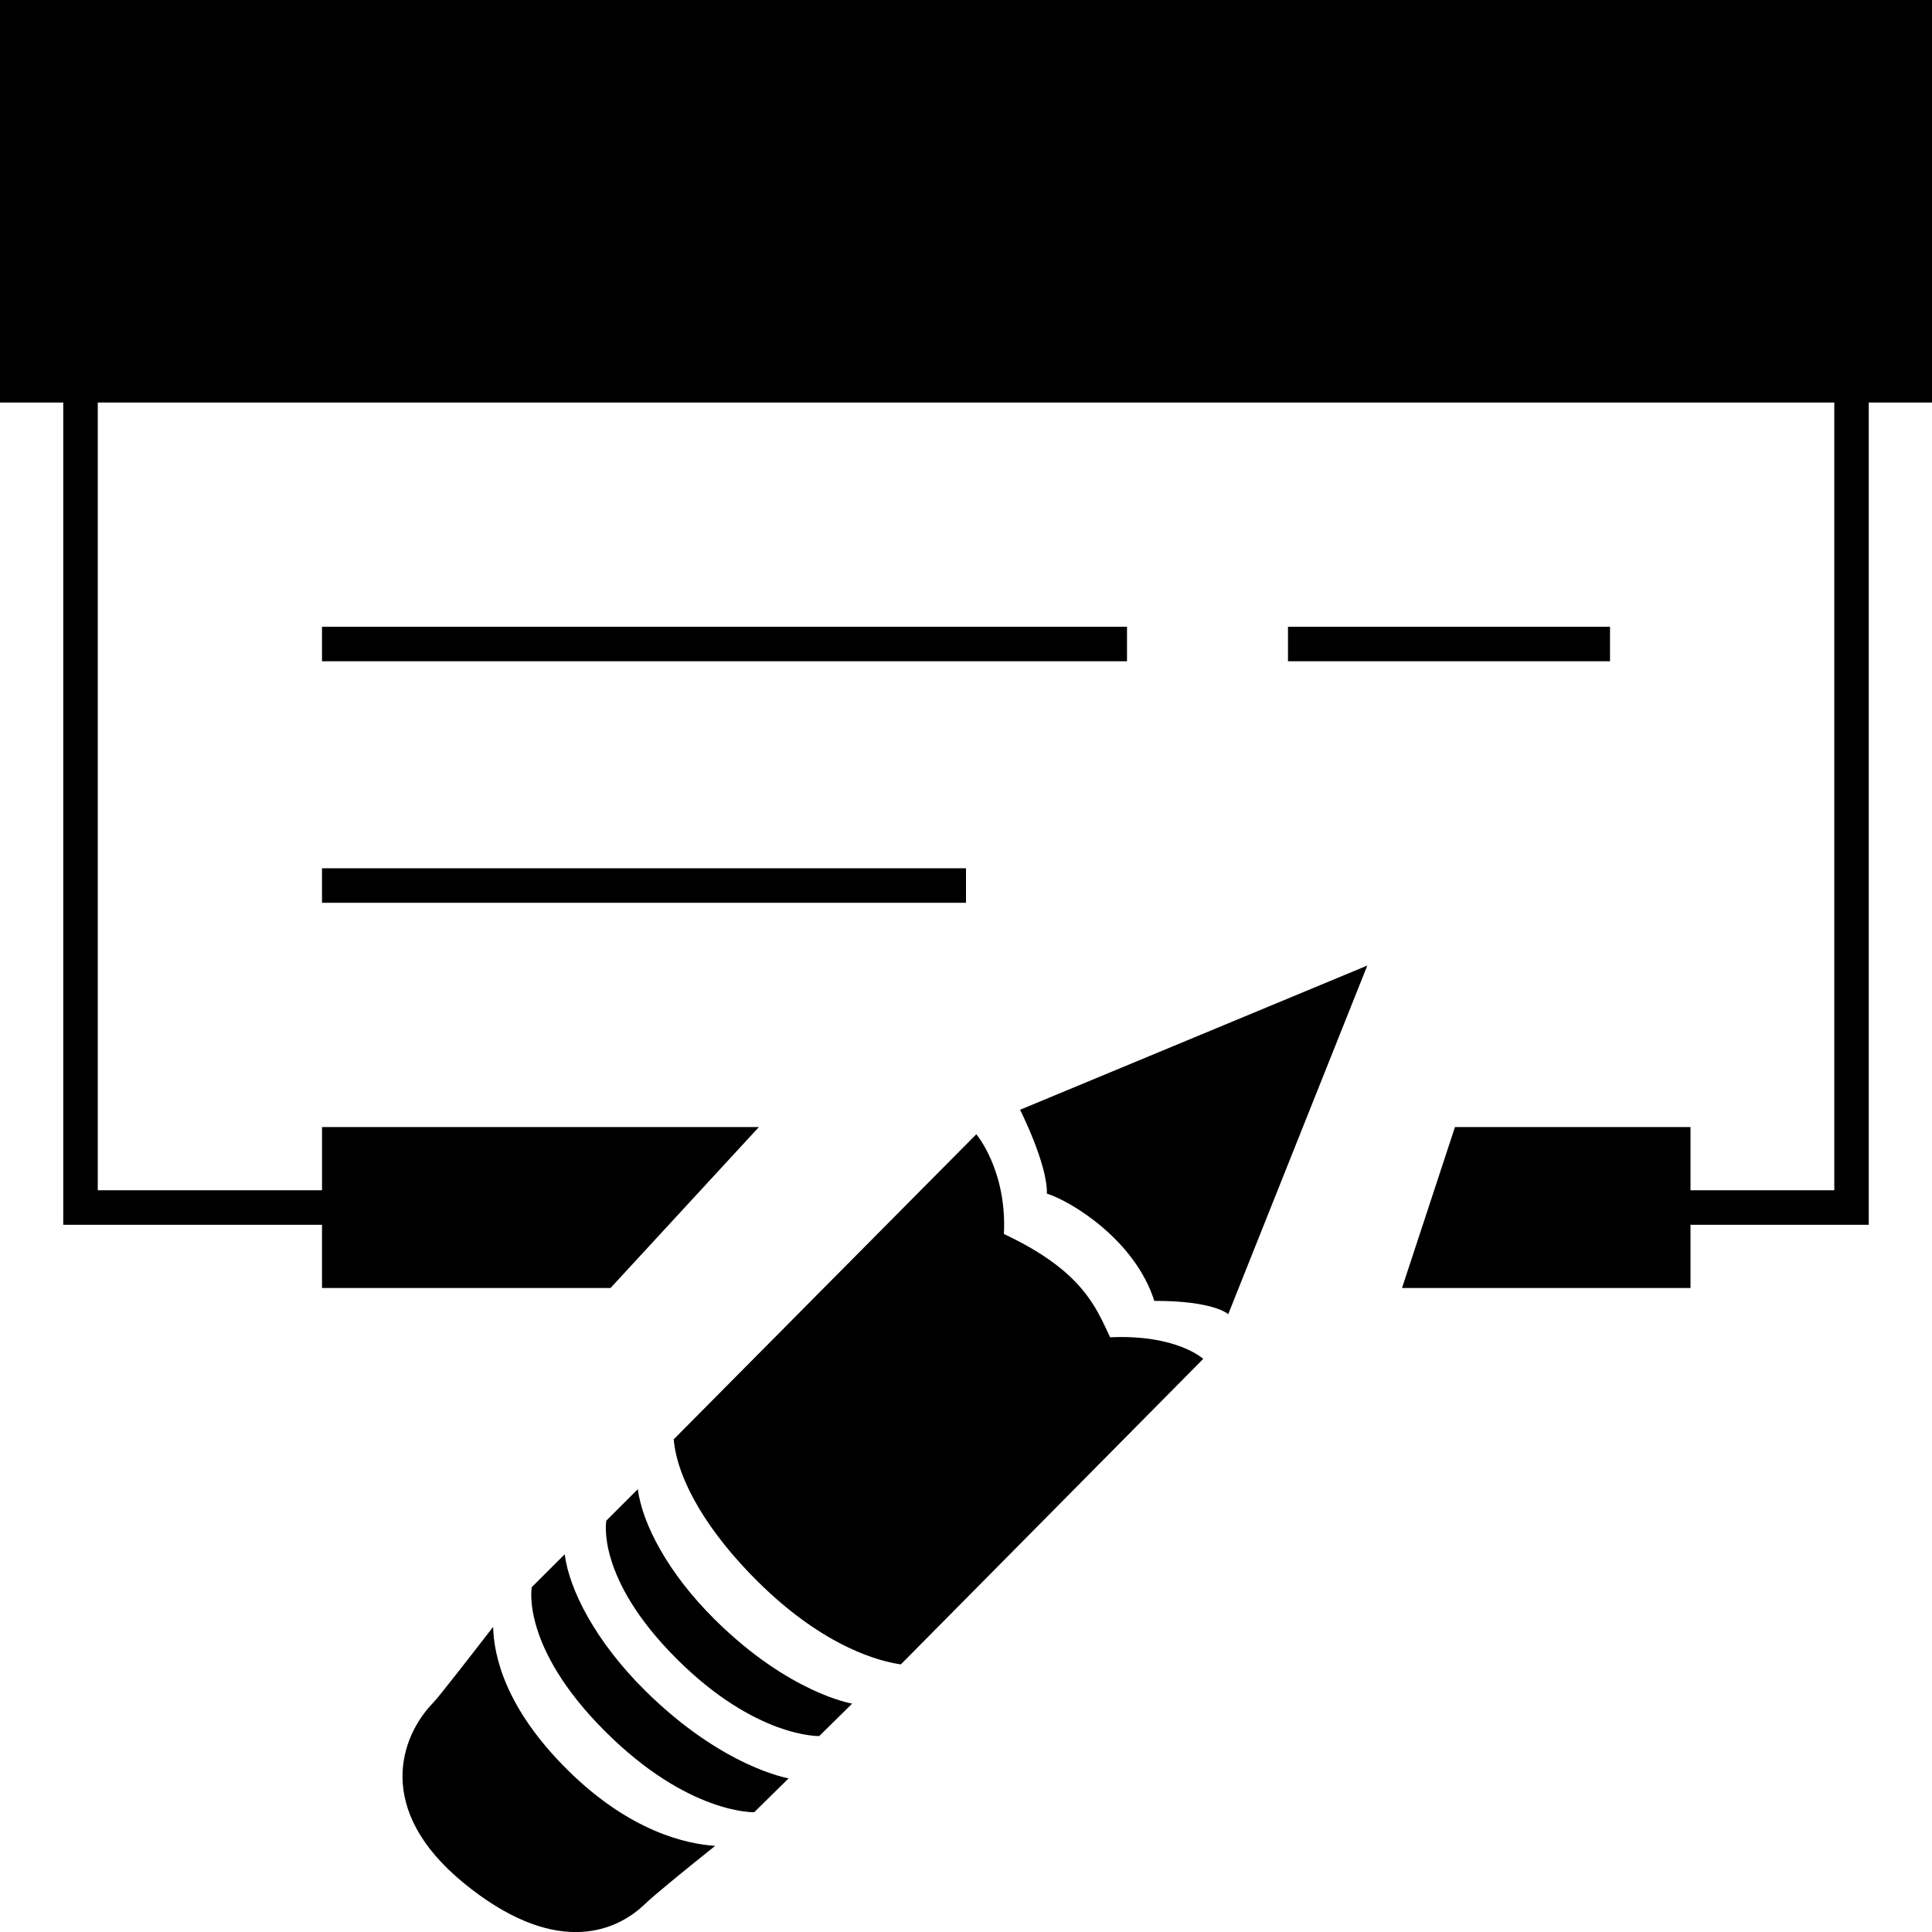 <?xml version="1.0" encoding="utf-8"?>
<!-- Generator: Adobe Illustrator 16.0.4, SVG Export Plug-In . SVG Version: 6.00 Build 0)  -->
<!DOCTYPE svg PUBLIC "-//W3C//DTD SVG 1.1//EN" "http://www.w3.org/Graphics/SVG/1.1/DTD/svg11.dtd">
<svg version="1.1" id="Layer_1" xmlns="http://www.w3.org/2000/svg" xmlns:xlink="http://www.w3.org/1999/xlink" x="0px" y="0px"
	 width="112px" height="112.004px" viewBox="0 0 112 112.004" enable-background="new 0 0 112 112.004" xml:space="preserve">
<path d="M65.334,38.334H18.667v-2h46.667V38.334L65.334,38.334z M18.667,52.334H56v-2H18.667V52.334L18.667,52.334z M93.334,36.334
	H74.666v2h18.668V36.334z M112,0H0v23.334h3.667v47.667h15v3.666h16.726l8.602-9.332H18.668v3.666h-13V23.334h100.667v45.667H98
	v-3.666H84.346l-3.07,9.332H98v-3.666h10.334V23.334H112V0z M58.198,71.536c0.182-3.701-1.601-5.781-1.601-5.781L39.055,83.44
	c0.215,2.414,2.021,5.418,4.881,8.252c3.926,3.888,7.201,4.644,8.289,4.793l17.526-17.707c0,0-1.513-1.428-5.397-1.254
	C63.521,75.755,62.738,73.669,58.198,71.536z M28.588,94.31c-1.223,1.582-3.145,4.056-3.439,4.359
	c-1.982,2.012-3.43,6.258,1.719,10.48c5.146,4.219,8.703,2.981,10.514,1.235c0.631-0.604,2.618-2.211,4.079-3.378
	c-1.644-0.104-4.933-0.812-8.549-4.392C29.312,99.056,28.625,96.009,28.588,94.31z M60.689,69.194
	c1.414,0.447,5.102,2.688,6.229,6.22c3.474-0.009,4.284,0.771,4.284,0.771l8.062-20.211l-20.131,8.361
	C59.137,64.335,60.732,67.499,60.689,69.194z M32.736,90.104l-1.908,1.904c0,0-0.663,3.449,4.242,8.35
	c4.82,4.824,8.652,4.699,8.652,4.699l1.996-1.965c0,0-3.816-0.621-8.339-5.105C34.542,95.169,33.007,92.19,32.736,90.104z
	 M36.975,86.329l-1.826,1.824c0,0-0.635,3.301,4.061,7.994c4.609,4.61,8.283,4.494,8.283,4.494l1.908-1.881
	c0,0-3.653-0.593-7.979-4.891C38.706,91.174,37.234,88.327,36.975,86.329z"/>
</svg>
